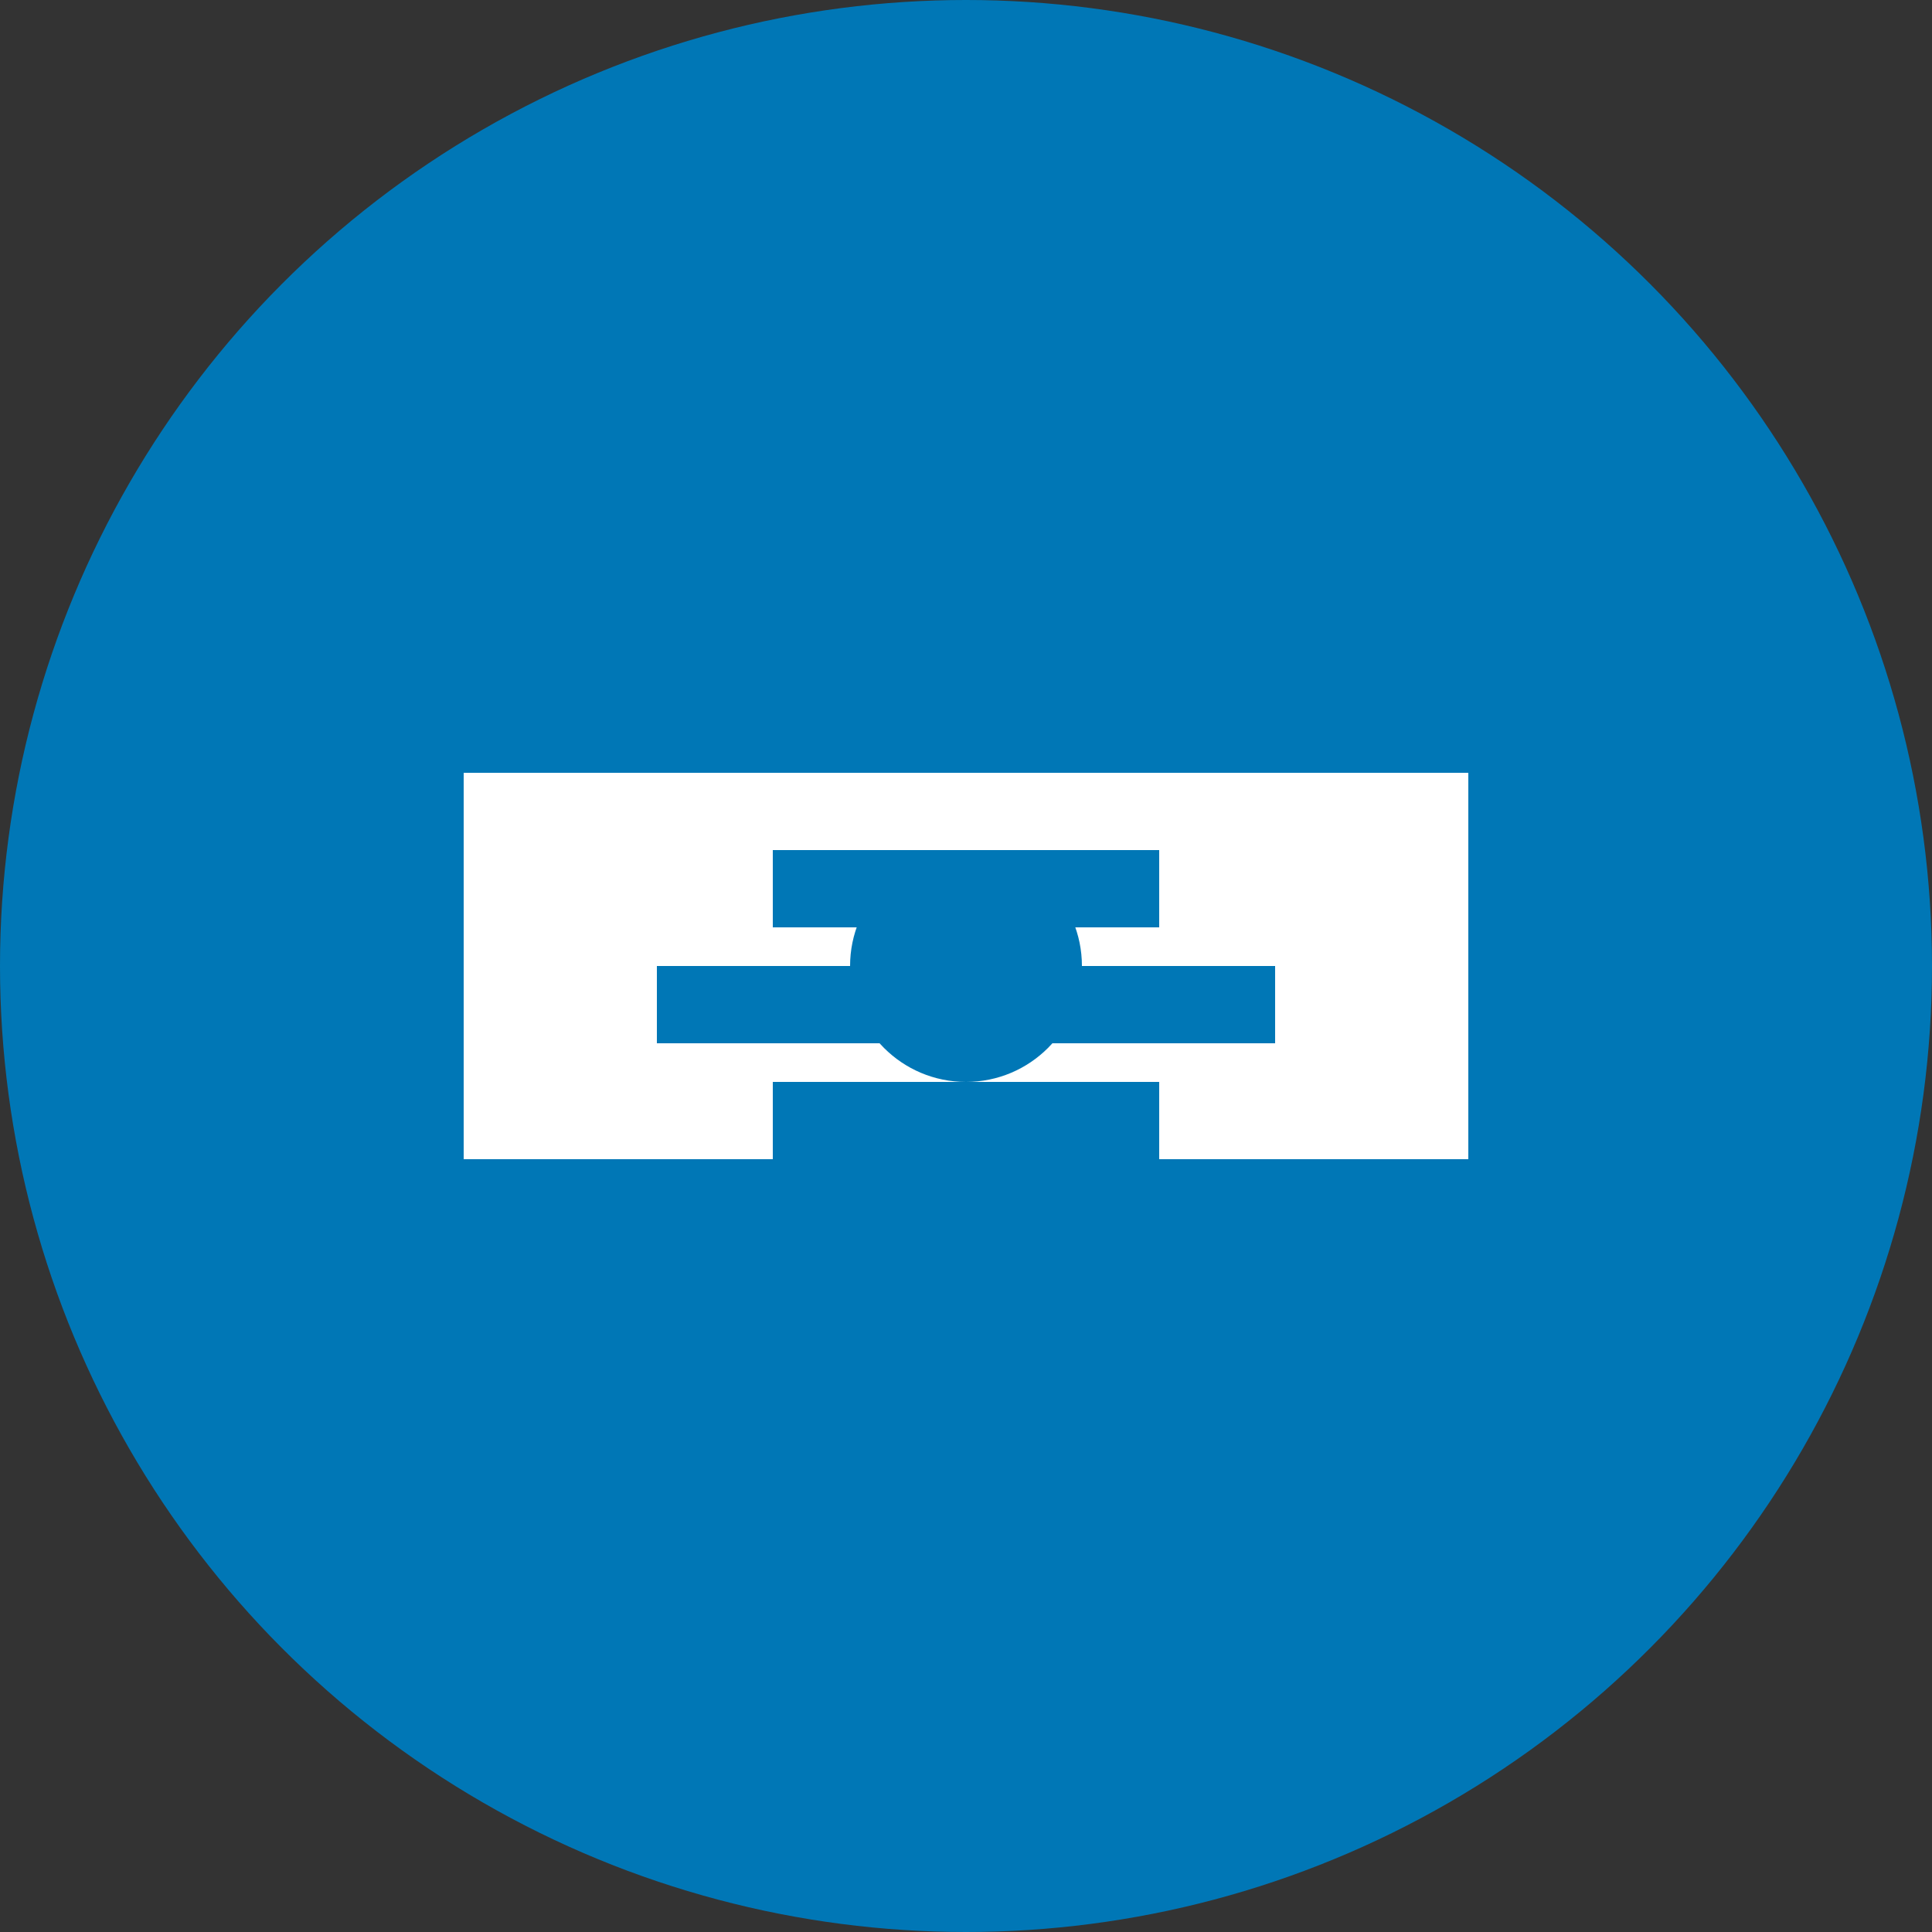 <svg width="50" height="50" viewBox="0 0 50 50" fill="none" xmlns="http://www.w3.org/2000/svg">
<rect x="0" y="0" width="50" height="50" fill="#333333" stroke="none"/>
<circle cx="25" cy="25" r="25" fill="#0077B6"/>
<path d="M12 20H38V30H12V20Z" fill="white"/>
<path d="M17 25H33V27H17V25Z" fill="#0077B6"/>
<path d="M20 22H30V24H20V22Z" fill="#0077B6"/>
<path d="M20 28H30V30H20V28Z" fill="#0077B6"/>
<circle cx="25" cy="25" r="3" fill="#0077B6"/>
</svg>
